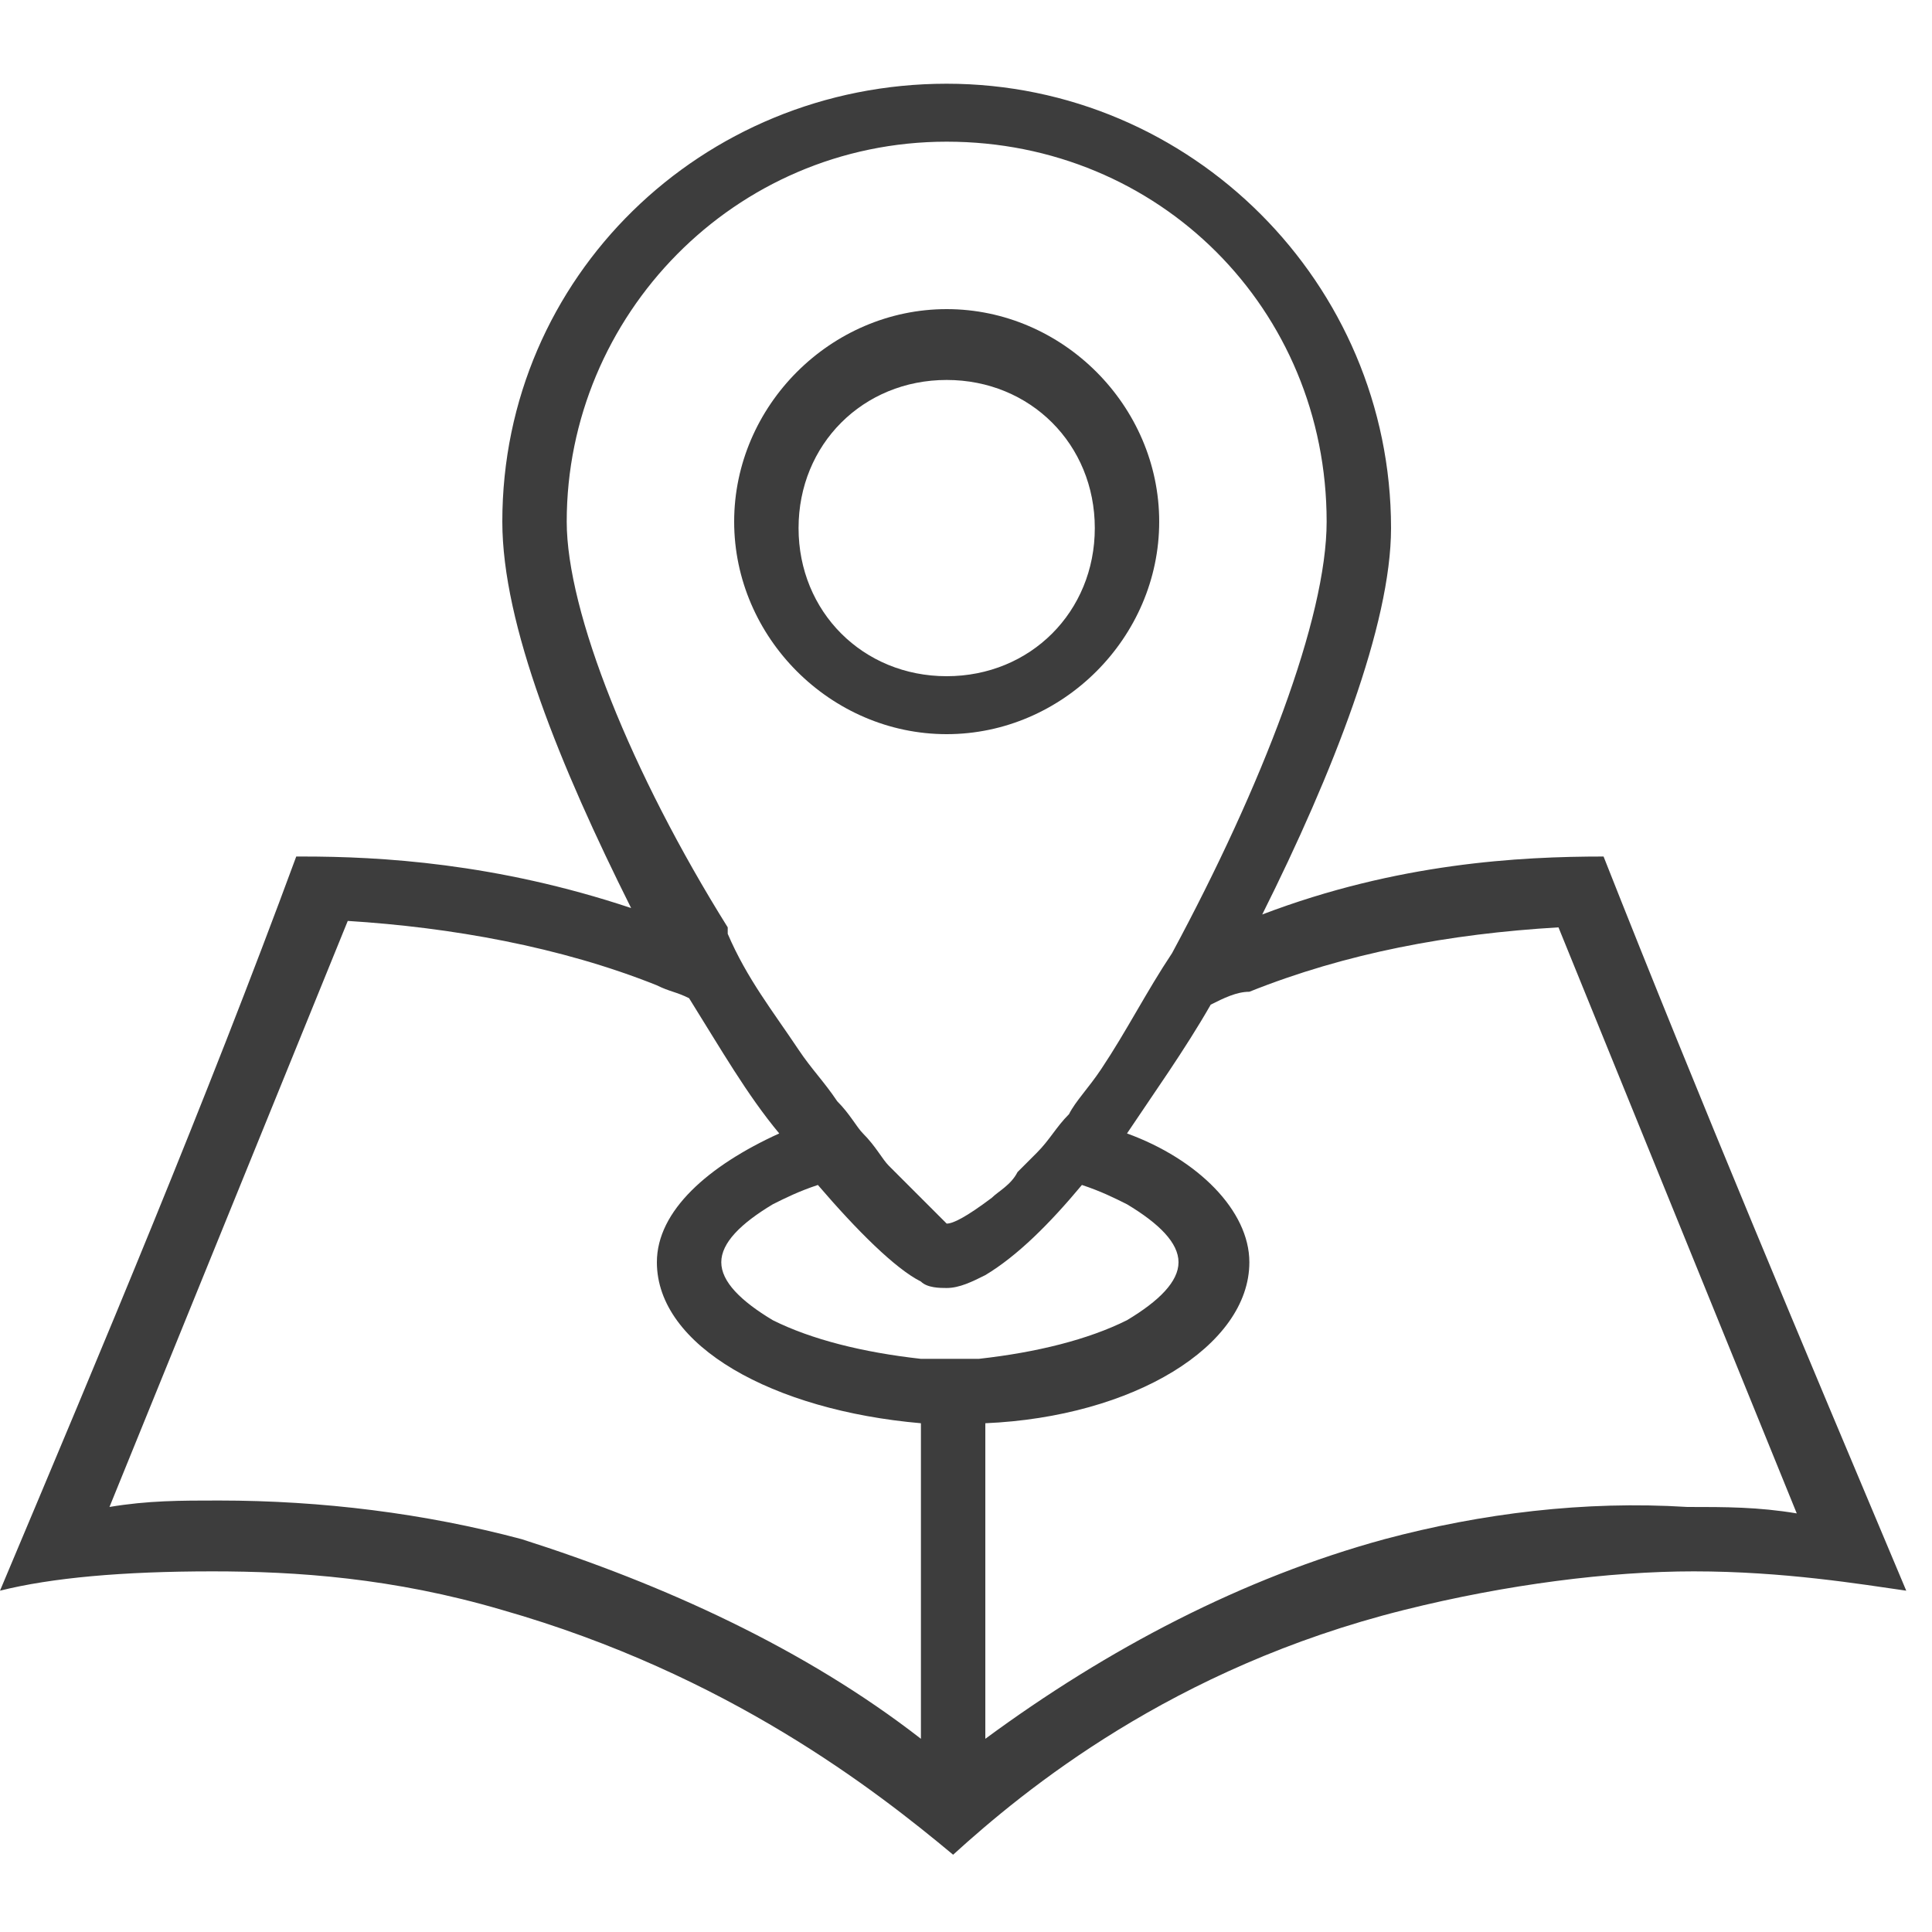 <?xml version="1.0" encoding="utf-8"?>
<!-- Generator: Adobe Illustrator 24.0.0, SVG Export Plug-In . SVG Version: 6.00 Build 0)  -->
<svg version="1.1" id="Слой_1" xmlns="http://www.w3.org/2000/svg" xmlns:xlink="http://www.w3.org/1999/xlink" x="0px" y="0px"
	 viewBox="0 0 30 30" style="enable-background:new 0 0 30 30;" xml:space="preserve">
<style type="text/css">
	.st0{fill:#3D3D3D;}
</style>
<g>
	<path class="st0" d="M14.7,5.9c1.3,0,2.3,1,2.3,2.3s-1,2.3-2.3,2.3s-2.3-1-2.3-2.3S13.4,5.9,14.7,5.9 M14.7,4.8
		c-1.8,0-3.3,1.5-3.3,3.3c0,1.8,1.5,3.3,3.3,3.3c1.8,0,3.3-1.5,3.3-3.3C18,6.3,16.5,4.8,14.7,4.8L14.7,4.8z"/>
	<path class="st0" d="M24.9,13.3C24.8,13.3,24.8,13.3,24.9,13.3c-1.3,0-3.2,0.1-5.3,0.9c1.1-2.2,2-4.5,2-6c0-3.8-3.1-6.9-6.9-6.9
		S7.8,4.3,7.8,8.1c0,1.6,0.9,3.8,2,6c-2.1-0.7-3.9-0.8-5.1-0.8c0,0-0.1,0-0.1,0C3.2,17.1,1.6,20.9,0,24.7c0.8-0.2,1.9-0.3,3.3-0.3
		c1.3,0,2.8,0.1,4.5,0.6c3.5,1,5.8,2.8,7,3.8c1.1-1,3.4-2.9,7-3.8c1.6-0.4,3.2-0.6,4.5-0.6c1.4,0,2.6,0.2,3.3,0.3
		C28,20.9,26.4,17.1,24.9,13.3z M8.8,8.1c0-3.2,2.6-5.9,5.9-5.9s5.9,2.6,5.9,5.9c0,1.5-1,4.1-2.4,6.7c0,0,0,0,0,0
		c-0.4,0.6-0.7,1.2-1.1,1.8c-0.2,0.3-0.4,0.5-0.5,0.7c-0.2,0.2-0.3,0.4-0.5,0.6c-0.1,0.1-0.2,0.2-0.3,0.3c-0.1,0.2-0.3,0.3-0.4,0.4
		C15,18.9,14.8,19,14.7,19c-0.1-0.1-0.2-0.2-0.4-0.4c-0.1-0.1-0.3-0.3-0.5-0.5c-0.1-0.1-0.2-0.3-0.4-0.5c-0.1-0.1-0.2-0.3-0.4-0.5
		c-0.2-0.3-0.4-0.5-0.6-0.8c-0.4-0.6-0.8-1.1-1.1-1.8c0,0,0,0,0-0.1C9.8,12,8.8,9.5,8.8,8.1z M14.3,27c-1.8-1.4-4-2.4-6.2-3.1
		c-1.5-0.4-3.1-0.6-4.7-0.6c-0.6,0-1.1,0-1.7,0.1l3.7-9.1c1.6,0.1,3.3,0.4,4.8,1c0.2,0.1,0.3,0.1,0.5,0.2c0.5,0.8,0.9,1.5,1.4,2.1
		c-1.1,0.5-1.9,1.2-1.9,2c0,1.3,1.8,2.3,4.1,2.5V27z M14.3,21.1c-0.9-0.1-1.7-0.3-2.3-0.6c-0.5-0.3-0.8-0.6-0.8-0.9s0.3-0.6,0.8-0.9
		c0.2-0.1,0.4-0.2,0.7-0.3c0.6,0.7,1.2,1.3,1.6,1.5c0.1,0.1,0.3,0.1,0.4,0.1c0.2,0,0.4-0.1,0.6-0.2c0.5-0.3,1-0.8,1.5-1.4
		c0.3,0.1,0.5,0.2,0.7,0.3c0.5,0.3,0.8,0.6,0.8,0.9s-0.3,0.6-0.8,0.9c-0.6,0.3-1.4,0.5-2.3,0.6c-0.2,0-0.3,0-0.5,0
		C14.6,21.1,14.5,21.1,14.3,21.1z M21.5,23.9c-2.2,0.6-4.3,1.7-6.2,3.1v-4.9c2.3-0.1,4.1-1.2,4.1-2.5c0-0.8-0.8-1.6-1.9-2
		c0.4-0.6,0.9-1.3,1.3-2c0.2-0.1,0.4-0.2,0.6-0.2c1.5-0.6,3.1-0.9,4.8-1l3.7,9.1c-0.6-0.1-1.1-0.1-1.7-0.1
		C24.6,23.3,23,23.5,21.5,23.9z"/>
</g>
</svg>
